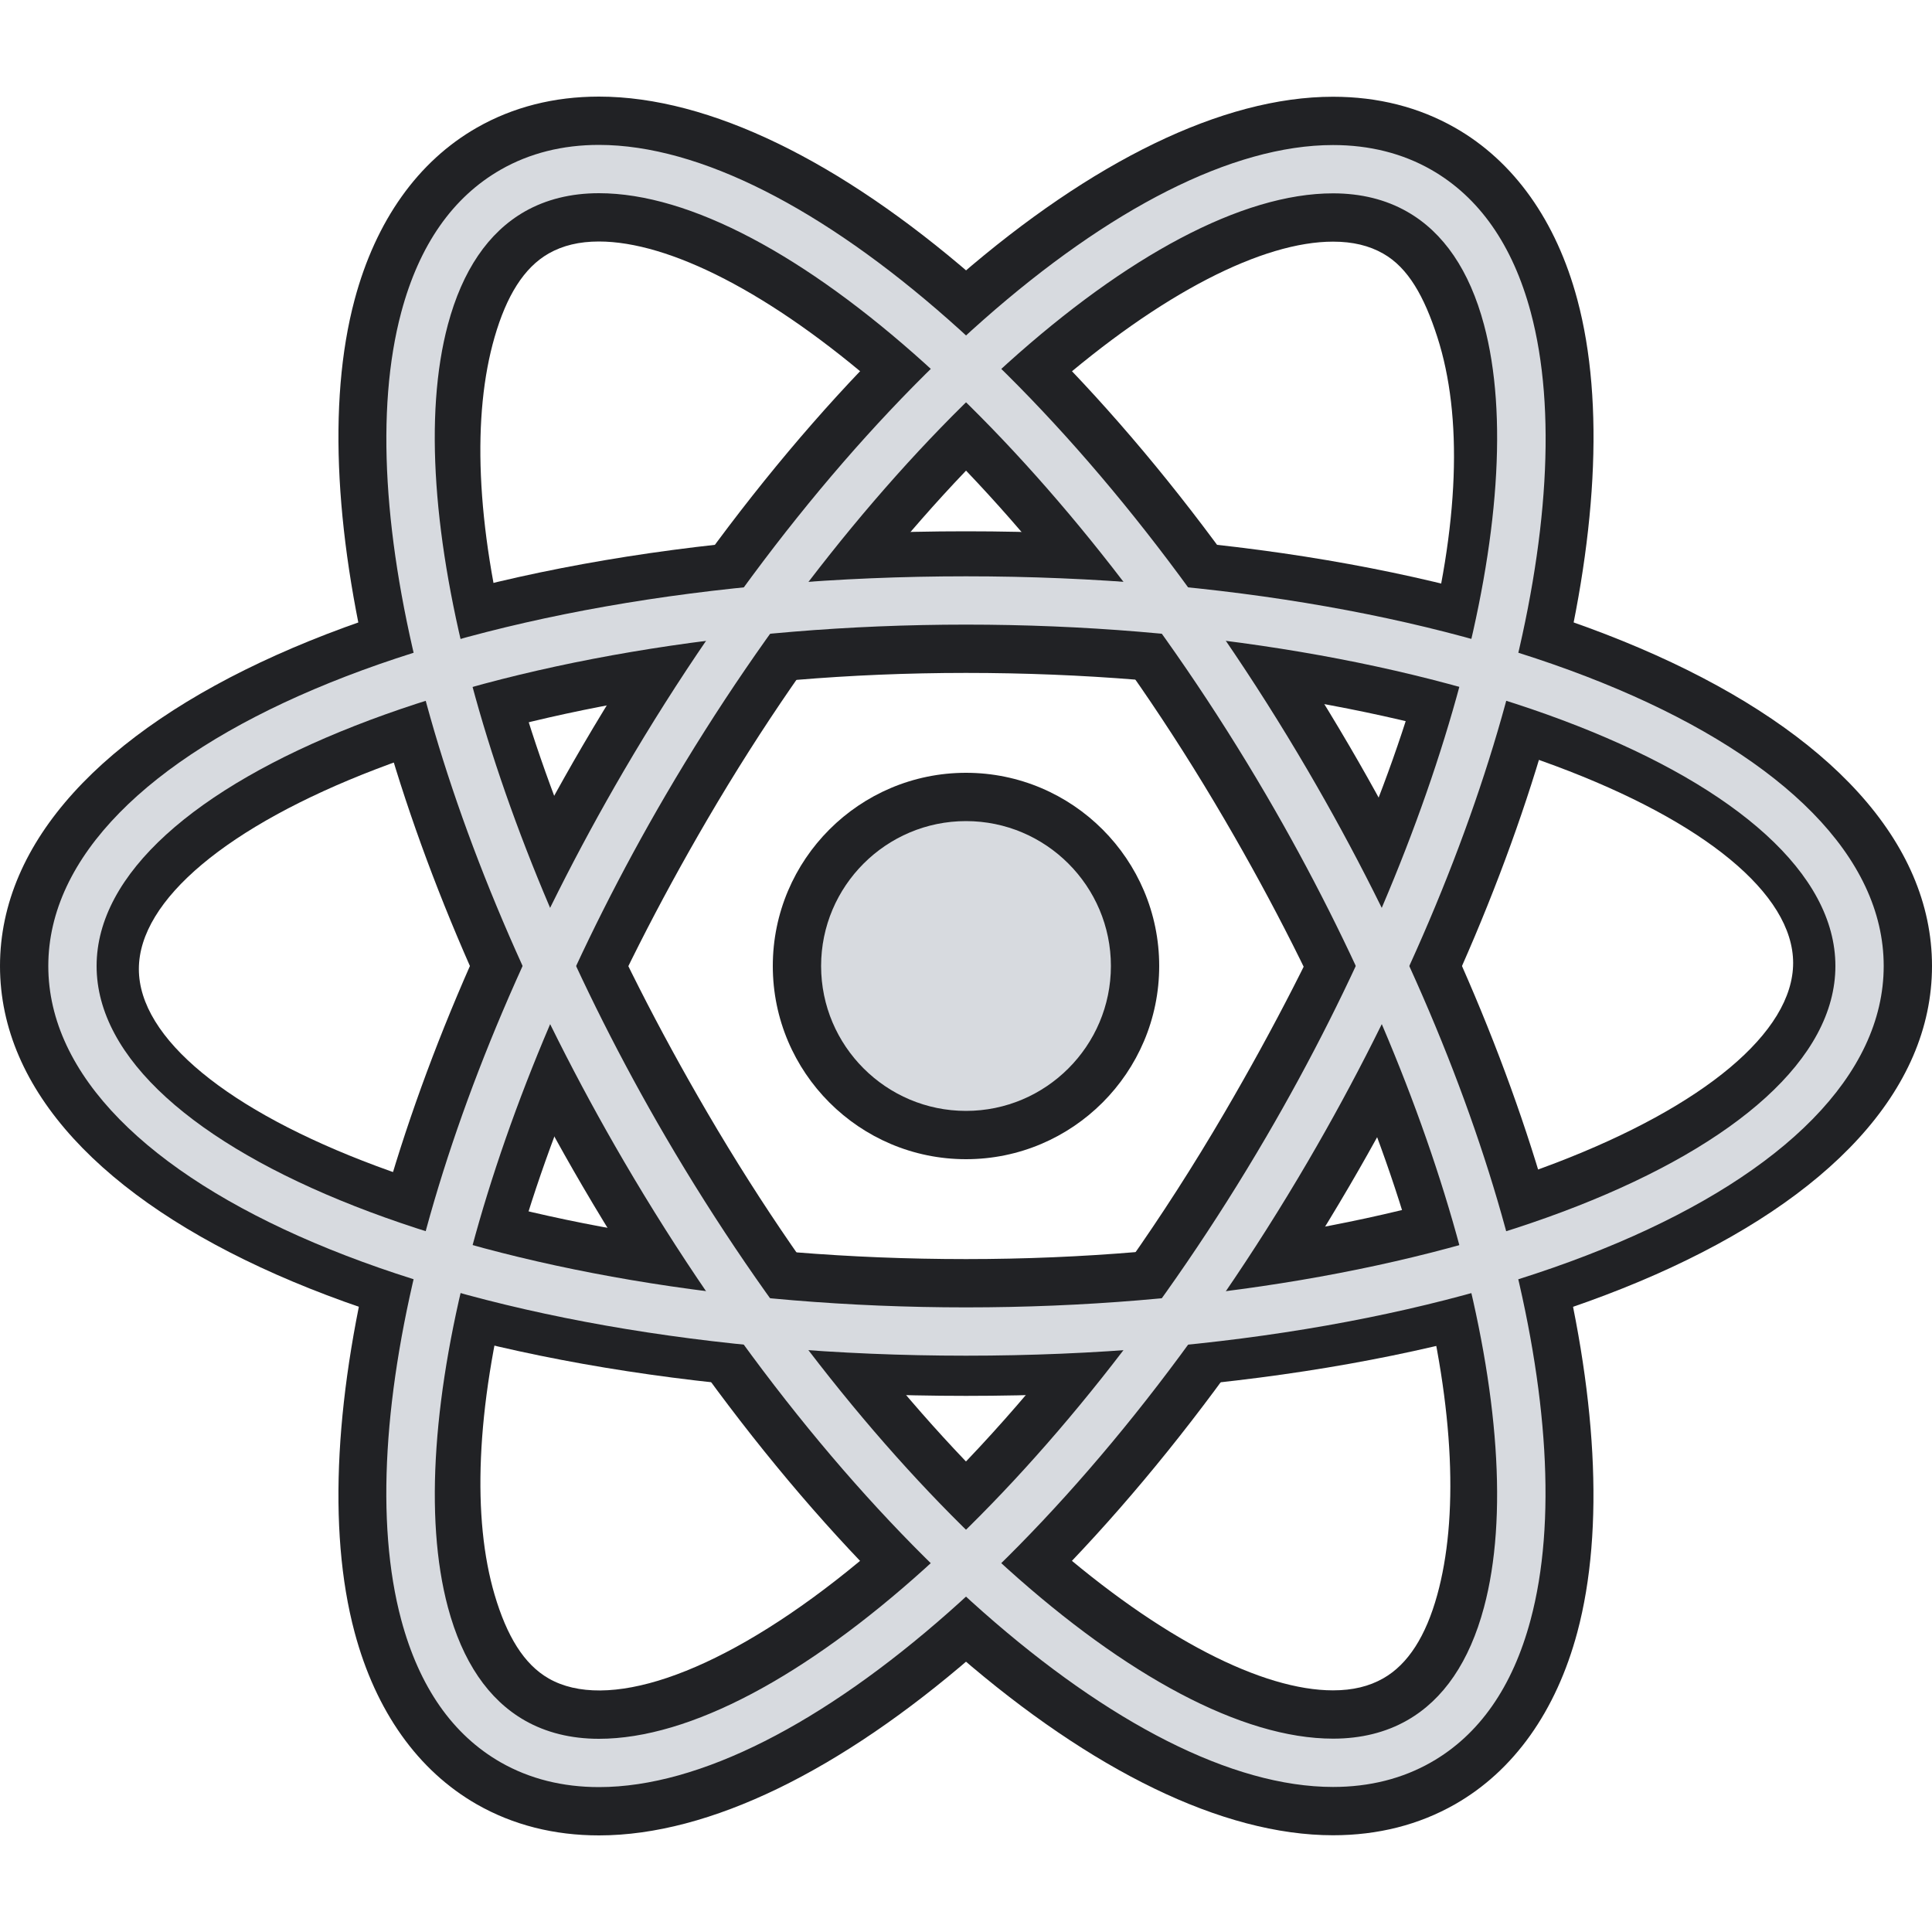 <svg xmlns="http://www.w3.org/2000/svg" xmlns:xlink="http://www.w3.org/1999/xlink" viewBox="0,0,256,256" width="40px" height="40px"><g fill="none" fill-rule="nonzero" stroke="none" stroke-width="1" stroke-linecap="butt" stroke-linejoin="miter" stroke-miterlimit="10" stroke-dasharray="" stroke-dashoffset="0" font-family="none" font-weight="none" font-size="none" text-anchor="none" style="mix-blend-mode: normal"><g transform="scale(6.4,6.4)"><path d="M20,28.9c-11.402,0 -20,-3.73 -20,-8.9c0,-5.17 8.598,-9 20,-9c11.402,0 20,3.83 20,9c0,5.17 -8.598,8.9 -20,8.9zM20,13.932c-9.729,0 -17.125,3.266 -17.125,6.131c0,2.865 7.396,6.005 17.125,6.005c9.729,0 17.125,-3.266 17.125,-6.131c0,-2.865 -7.396,-6.005 -17.125,-6.005z" fill="#212225"></path><path d="M12.402,38c-0.001,0 0,0 0,0c-0.931,0 -1.781,-0.216 -2.528,-0.642c-1.22,-0.697 -2.095,-1.928 -2.532,-3.562c-1.146,-4.282 0.703,-11.482 4.713,-18.344c4.705,-8.045 10.952,-13.449 15.544,-13.449c0.93,0 1.78,0.216 2.527,0.642c1.218,0.695 2.094,1.925 2.531,3.558c1.147,4.282 -0.703,11.483 -4.715,18.345c-4.701,8.046 -10.947,13.452 -15.54,13.452zM27.599,5.003c-2.888,0 -8.409,4.193 -12.954,11.963c-4.123,7.056 -5.332,12.909 -4.404,16.054c0.251,0.849 0.605,1.438 1.121,1.732c2.361,1.348 8.809,-2.85 13.991,-11.717c4.125,-7.057 5.46,-12.785 4.406,-16.055c-0.271,-0.841 -0.604,-1.435 -1.119,-1.728c-0.293,-0.168 -0.634,-0.249 -1.041,-0.249z" fill="#212225"></path><path d="M27.599,37.997v0c-4.597,-0.001 -10.843,-5.405 -15.544,-13.449c-4.01,-6.862 -5.859,-14.063 -4.713,-18.344c0.437,-1.634 1.312,-2.865 2.531,-3.561c0.748,-0.427 1.598,-0.643 2.527,-0.643c4.595,0 10.84,5.406 15.542,13.452c4.011,6.861 5.86,14.062 4.714,18.345c-0.438,1.633 -1.313,2.863 -2.53,3.558c-0.747,0.426 -1.598,0.642 -2.527,0.642zM12.4,5c-0.407,0 -0.747,0.082 -1.04,0.248c-0.515,0.294 -0.874,0.881 -1.12,1.732c-0.928,3.208 0.281,8.999 4.404,16.055c4.541,7.769 10.063,11.962 12.954,11.962v0c0.408,0 0.748,-0.082 1.041,-0.249c0.514,-0.292 0.883,-0.876 1.118,-1.728c0.867,-3.146 -0.281,-9 -4.405,-16.055c-4.541,-7.771 -10.062,-11.965 -12.952,-11.965z" fill="#212225"></path><path d="M23.5,20c0,1.935 -1.565,3.5 -3.5,3.5c-1.935,0 -3.5,-1.565 -3.5,-3.5c0,-1.935 1.565,-3.5 3.5,-3.5c1.935,0 3.5,1.565 3.5,3.5z" fill="#d7dadf"></path><path d="M20,24c-2.206,0 -4,-1.794 -4,-4c0,-2.206 1.794,-4 4,-4c2.206,0 4,1.794 4,4c0,2.206 -1.794,4 -4,4zM20,17c-1.654,0 -3,1.346 -3,3c0,1.654 1.346,3 3,3c1.654,0 3,-1.346 3,-3c0,-1.654 -1.346,-3 -3,-3z" fill="#212225"></path><path d="M20,28.068c-10.654,0 -19,-3.544 -19,-8.068c0,-4.524 8.346,-8.068 19,-8.068c10.654,0 19,3.544 19,8.068c0,4.524 -8.346,8.068 -19,8.068zM20,12.932c-9.757,0 -18,3.237 -18,7.068c0,3.831 8.243,7.068 18,7.068c9.757,0 18,-3.236 18,-7.068c0,-3.832 -8.243,-7.068 -18,-7.068z" fill="#d7dadf"></path><path d="M12.402,37c-0.001,0 0,0 0,0c-0.755,0 -1.438,-0.172 -2.033,-0.511c-0.996,-0.569 -1.689,-1.562 -2.062,-2.952c-1.081,-4.037 0.729,-10.938 4.61,-17.581c4.462,-7.626 10.499,-12.953 14.682,-12.953c0.754,0 1.438,0.172 2.032,0.511c0.995,0.568 1.688,1.56 2.061,2.948c1.081,4.037 -0.729,10.938 -4.612,17.582c-4.459,7.628 -10.494,12.956 -14.678,12.956zM27.599,4.003c-3.784,0 -9.595,5.239 -13.817,12.458c-3.695,6.325 -5.507,13.083 -4.508,16.818c0.301,1.123 0.836,1.91 1.592,2.342c0.441,0.251 0.957,0.379 1.535,0.379c3.785,0 9.595,-5.24 13.814,-12.461c3.697,-6.326 5.51,-13.085 4.509,-16.818c-0.3,-1.121 -0.835,-1.908 -1.59,-2.338c-0.441,-0.252 -0.957,-0.38 -1.535,-0.38z" fill="#d7dadf"></path><g fill="#d7dadf"><path d="M27.599,36.997v0c-4.187,-0.001 -10.224,-5.327 -14.681,-12.953c-3.882,-6.643 -5.691,-13.544 -4.61,-17.581c0.372,-1.39 1.065,-2.383 2.062,-2.952c0.594,-0.339 1.277,-0.511 2.03,-0.511c4.185,0 10.221,5.328 14.679,12.956c3.883,6.642 5.692,13.543 4.61,17.582c-0.371,1.389 -1.064,2.381 -2.059,2.948c-0.594,0.339 -1.277,0.511 -2.031,0.511zM12.4,4c-0.577,0 -1.094,0.128 -1.535,0.379c-0.756,0.432 -1.291,1.219 -1.592,2.342c-0.999,3.734 0.813,10.493 4.508,16.818c4.219,7.218 10.031,12.457 13.818,12.458v0c0.578,0 1.095,-0.128 1.536,-0.38c0.754,-0.43 1.289,-1.217 1.589,-2.338c1,-3.735 -0.812,-10.494 -4.508,-16.818c-4.22,-7.22 -10.029,-12.461 -13.816,-12.461z"></path></g></g></g></svg>